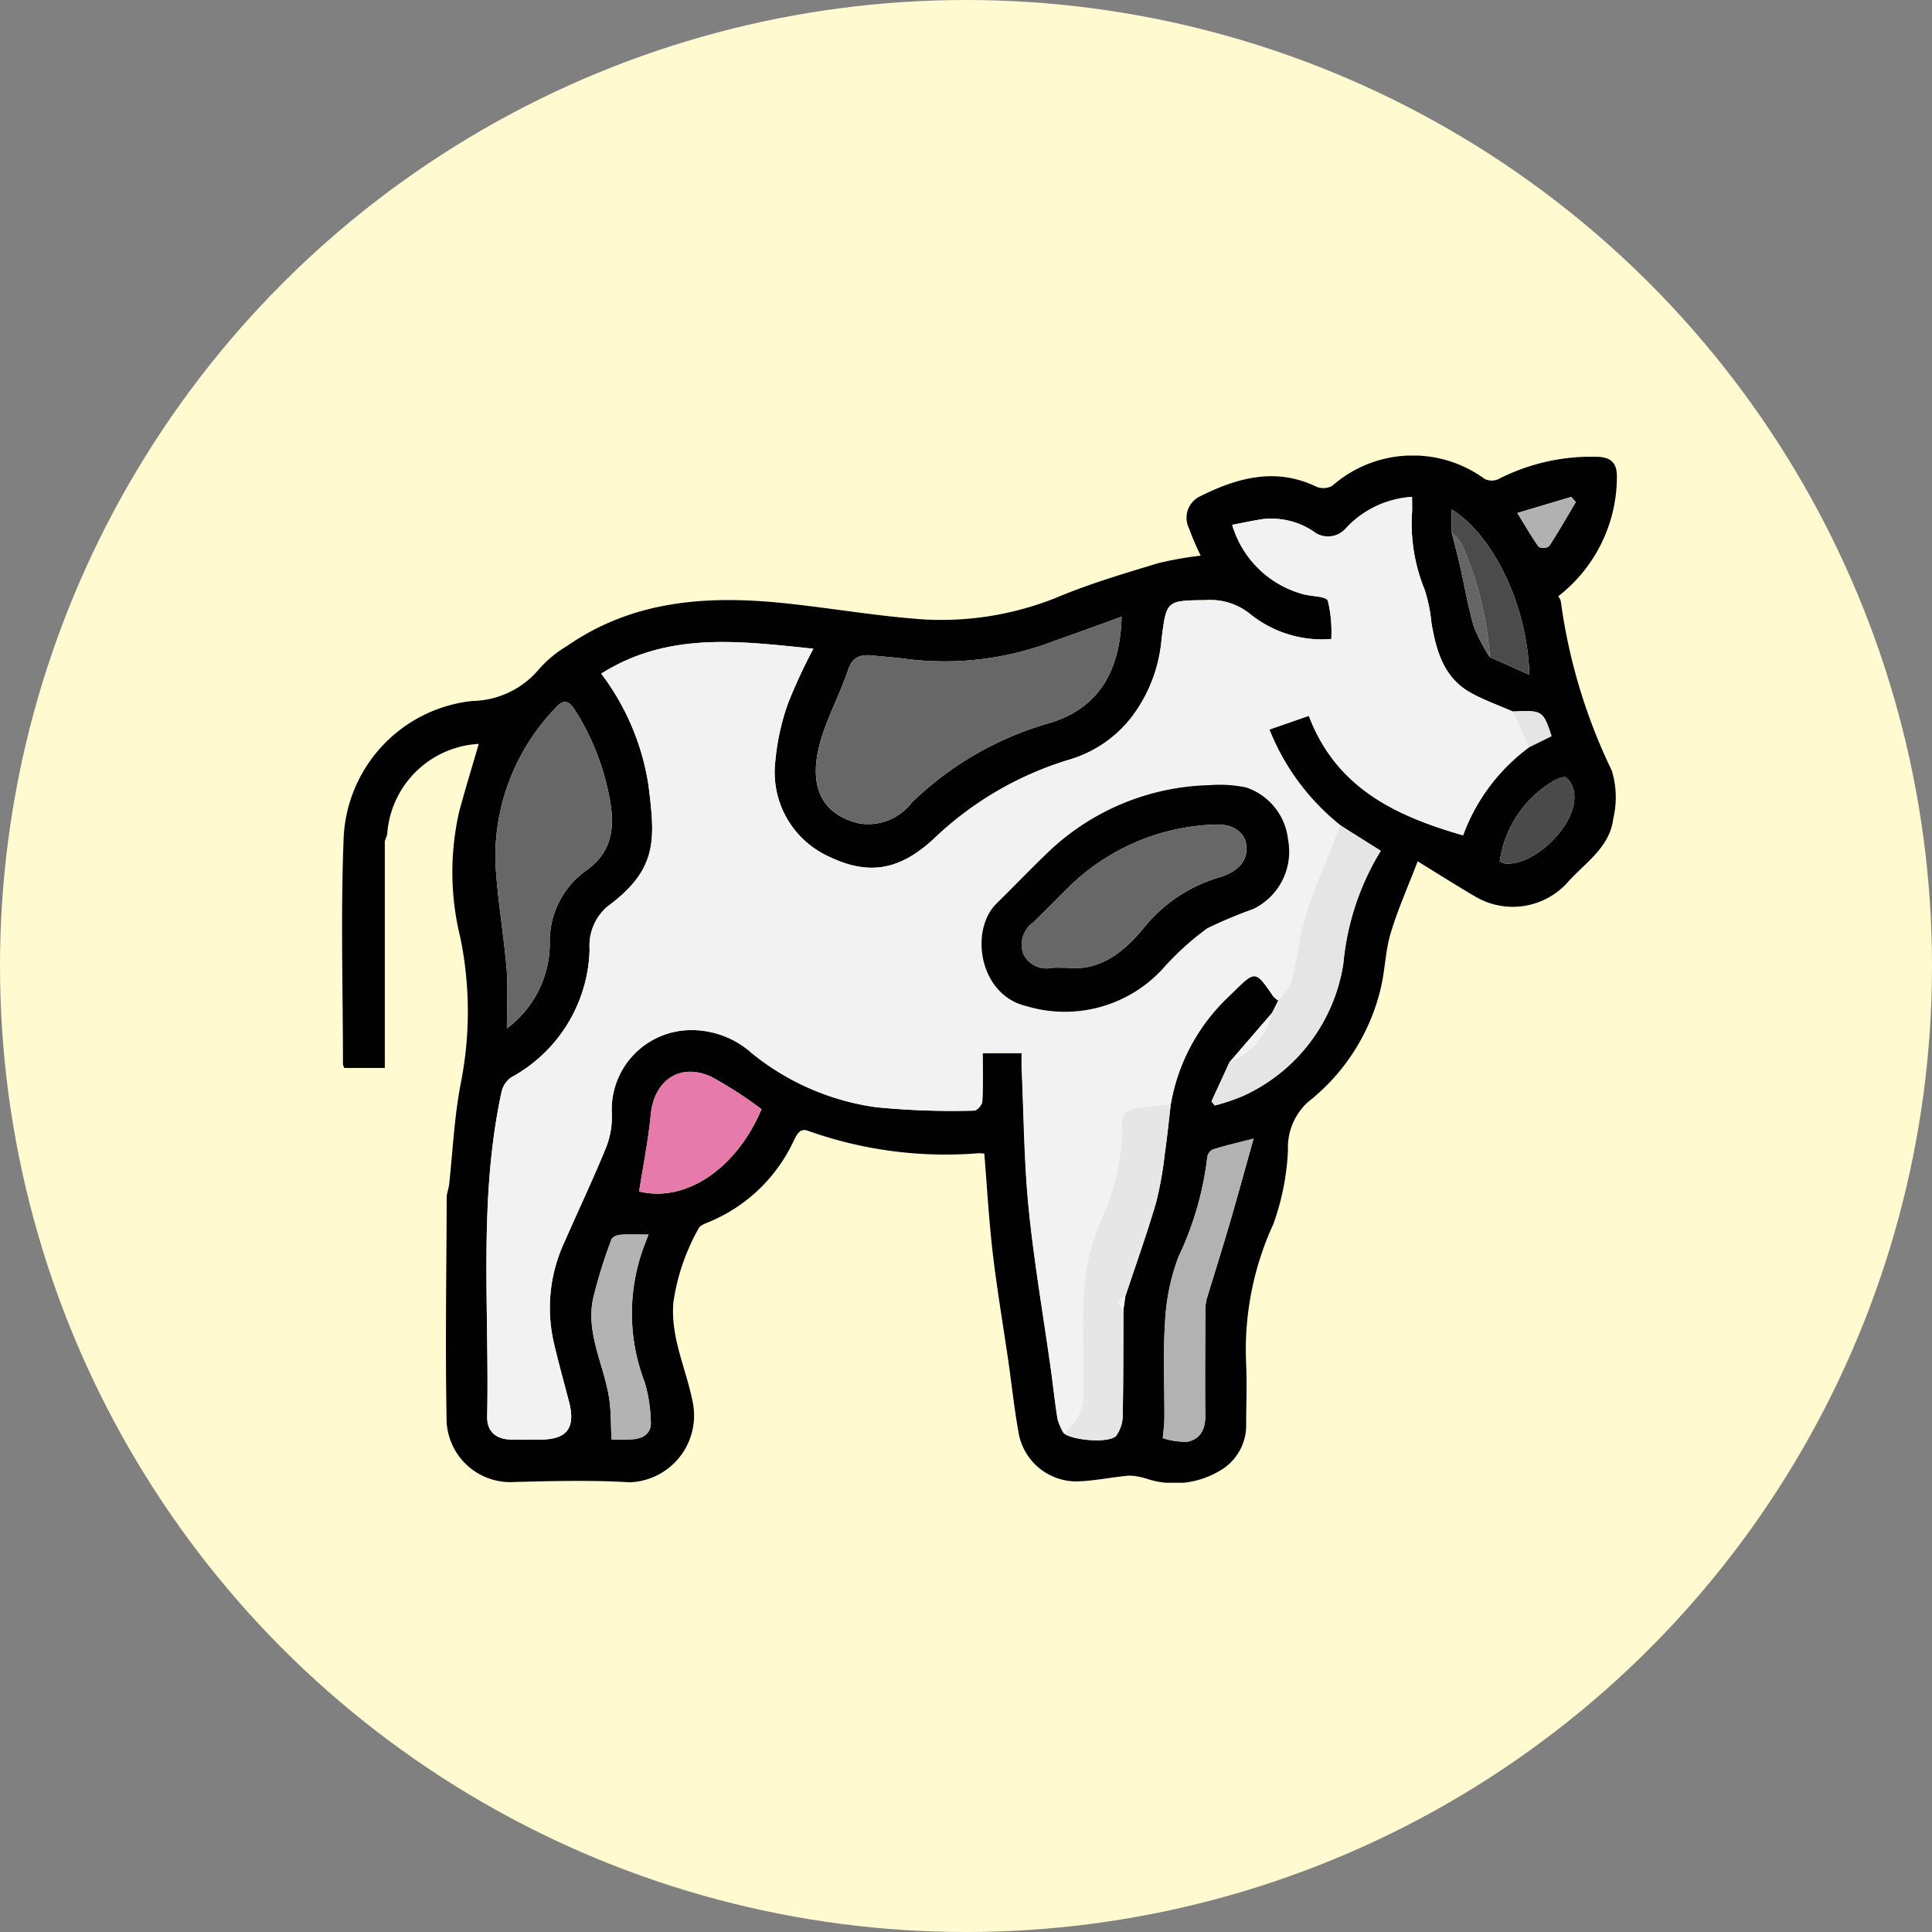 <svg xmlns="http://www.w3.org/2000/svg" xmlns:xlink="http://www.w3.org/1999/xlink" width="96" height="96" viewBox="0 0 96 96">
  <rect x="0" y="0" width="96" height="96" fill="#808080" stroke="none"/>
  <defs>
    <clipPath id="clip-path">
      <rect id="Rectángulo_318432" data-name="Rectángulo 318432" width="63.342" height="51.038" fill="none"/>
    </clipPath>
  </defs>
  <g id="Grupo_1075190" data-name="Grupo 1075190" transform="translate(-1351.333 -295)">
    <circle id="Elipse_4282" data-name="Elipse 4282" cx="48" cy="48" r="48" transform="translate(1351.333 295)" fill="#fffad0"/>
    <g id="Grupo_246408" data-name="Grupo 246408" transform="translate(1368.331 317.639)">
      <g id="Grupo_246407" data-name="Grupo 246407" transform="translate(0 0)" clip-path="url(#clip-path)">
        <path id="Trazado_265748" data-name="Trazado 265748" d="M2.24,18.825a4.822,4.822,0,0,1,4.55-4.5c-.322,1.111-.667,2.23-.971,3.36a13.537,13.537,0,0,0,.058,6.274A18.306,18.306,0,0,1,5.9,31.174c-.327,1.676-.4,3.4-.588,5.1l-.114.494c-.01,3.662-.076,7.326-.008,10.987A3.169,3.169,0,0,0,8.571,51c1.91-.047,3.828-.1,5.732.016a3.321,3.321,0,0,0,3.106-4.045c-.326-1.631-1.1-3.162-.947-4.909A10.563,10.563,0,0,1,17.715,38.4c.067-.139.285-.227.451-.293a8.042,8.042,0,0,0,4.285-4.085c.174-.346.323-.629.74-.457a20.367,20.367,0,0,0,8.43,1.1c.1,0,.2.009.289.014.139,1.685.23,3.326.421,4.955.207,1.772.509,3.534.765,5.3.177,1.221.306,2.45.526,3.663a2.919,2.919,0,0,0,2.921,2.374c.86-.027,1.713-.216,2.573-.288a3.186,3.186,0,0,1,.849.15,4.4,4.4,0,0,0,3.844-.515,2.6,2.6,0,0,0,1.114-2.082c-.005-1.023.047-2.049,0-3.07a14.955,14.955,0,0,1,1.351-6.985A12.482,12.482,0,0,0,47,34.523a3.062,3.062,0,0,1,.99-2.4,10.171,10.171,0,0,0,3.627-5.685c.208-.892.223-1.834.485-2.706.356-1.185.865-2.324,1.342-3.572,1.08.661,1.99,1.243,2.923,1.785A3.663,3.663,0,0,0,60.9,21.2c.873-.98,2.094-1.73,2.265-3.172a4.563,4.563,0,0,0-.073-2.372,27.832,27.832,0,0,1-2.536-8.422.86.86,0,0,0-.125-.247,7.517,7.517,0,0,0,2.913-5.9c.014-.711-.278-1.024-1.047-1.03a10.145,10.145,0,0,0-4.852,1.116.8.8,0,0,1-.668-.011A6.061,6.061,0,0,0,49.2,1.5a.9.9,0,0,1-.773.052c-2.037-.984-3.939-.456-5.805.476a1.179,1.179,0,0,0-.545,1.575,14.439,14.439,0,0,0,.585,1.369,17.232,17.232,0,0,0-2.093.369c-1.611.487-3.234.965-4.792,1.6a15.357,15.357,0,0,1-6.859,1.2c-2.2-.15-4.388-.525-6.584-.769C18.406,6.929,14.581,7.1,11.177,9.46a5.745,5.745,0,0,0-1.4,1.16,4.425,4.425,0,0,1-3.314,1.573A7.159,7.159,0,0,0,.073,19.1C-.072,22.812.041,26.533.043,30.25a.653.653,0,0,0,.068.178H2.122V19.158l.118-.332m54.79-8.812a8.4,8.4,0,0,1-.791-1.506c-.292-.985-.458-2.007-.687-3.012-.129-.565-.279-1.125-.419-1.687V2.675C57.121,3.9,58.9,7.32,58.993,10.891l-1.963-.877M42.947,41.943l-.054.359c0,1.8-.024,3.6,0,5.4.007.682-.254,1.178-.905,1.3a3.689,3.689,0,0,1-1.206-.181c.028-.338.077-.673.079-1.009.009-1.586-.075-3.178.033-4.757a10.674,10.674,0,0,1,.662-3.236,15.813,15.813,0,0,0,1.436-4.961.513.513,0,0,1,.268-.379c.581-.183,1.176-.32,2.032-.542-.427,1.522-.781,2.824-1.16,4.119s-.786,2.591-1.181,3.886m3.258-14.25.31-.614a1.183,1.183,0,0,1-.241-.2c-.9-1.3-.894-1.3-1.979-.237-.268.264-.548.52-.793.8a9.564,9.564,0,0,0-2.329,4.8c-.1.808-.176,1.619-.294,2.424a18.018,18.018,0,0,1-.438,2.46c-.46,1.566-1.012,3.105-1.526,4.656l-.095.665c-.007,1.748,0,3.5-.034,5.242a1.737,1.737,0,0,1-.323,1.012c-.32.386-2.177.242-2.607-.125a2.935,2.935,0,0,1-.3-.685c-.135-.831-.221-1.67-.337-2.5-.373-2.66-.834-5.311-1.1-7.981-.23-2.305-.242-4.633-.348-6.951-.012-.257,0-.514,0-.766H31.832c0,.819.023,1.615-.019,2.408-.009.163-.265.45-.4.449a38.474,38.474,0,0,1-4.877-.169A12.523,12.523,0,0,1,20.368,29.7a4.479,4.479,0,0,0-3-1.153A3.95,3.95,0,0,0,13.4,32.672a4.121,4.121,0,0,1-.281,1.7c-.645,1.585-1.383,3.132-2.068,4.7A7.747,7.747,0,0,0,10.5,44c.231,1.009.512,2.006.772,3.008.339,1.3-.094,1.883-1.411,1.884-.485,0-.969.005-1.454,0-.762-.009-1.219-.392-1.2-1.156.113-5.39-.443-10.812.722-16.153a1.2,1.2,0,0,1,.475-.69A7.454,7.454,0,0,0,12.3,24.54a2.56,2.56,0,0,1,.871-2.123c2.526-1.861,2.391-3.318,2.054-6.037a12.244,12.244,0,0,0-2.348-5.545C16.216,8.722,19.8,9.226,23.416,9.595a26.733,26.733,0,0,0-1.262,2.723,11.729,11.729,0,0,0-.632,2.9,4.6,4.6,0,0,0,2.663,4.706c1.985.957,3.532.689,5.245-.912a16.717,16.717,0,0,1,6.73-3.913,6.085,6.085,0,0,0,3.007-2.025,7.419,7.419,0,0,0,1.551-3.958c.244-1.928.245-1.913,2.2-1.935a3.138,3.138,0,0,1,2.19.682,5.7,5.7,0,0,0,4.044,1.251,6.635,6.635,0,0,0-.17-1.9c-.09-.231-.8-.211-1.217-.326A5.048,5.048,0,0,1,44.229,3.44c.531-.1,1.033-.212,1.54-.288a3.791,3.791,0,0,1,2.478.6,1.173,1.173,0,0,0,1.595-.1,4.88,4.88,0,0,1,3.325-1.6c0,.272.01.513,0,.752a8.685,8.685,0,0,0,.625,3.859,7.844,7.844,0,0,1,.342,1.677c.24,1.374.611,2.69,1.929,3.433.667.376,1.4.632,2.108.942,1.474-.069,1.506-.05,1.927,1.221l-1.106.548A9.5,9.5,0,0,0,55.7,18.869c-3.319-.955-6.3-2.333-7.664-5.938l-1.96.681A11.535,11.535,0,0,0,49.6,18.37l2.009,1.265a12.985,12.985,0,0,0-1.857,5.584,8.656,8.656,0,0,1-4.992,6.6,9.805,9.805,0,0,1-1.4.47l-.163-.2.895-1.949ZM38.733,8.006c-.074,2.962-1.354,4.635-3.639,5.3A16.11,16.11,0,0,0,28.3,17.248a2.729,2.729,0,0,1-2.637,1.023c-1.93-.482-2.391-1.923-1.992-3.687.306-1.353,1.029-2.606,1.471-3.935.241-.722.692-.776,1.291-.709.555.062,1.115.089,1.667.173a15.194,15.194,0,0,0,7.352-.928c1.077-.371,2.145-.77,3.277-1.178M8.188,28.456c0-1.139.064-2.055-.013-2.959-.151-1.77-.467-3.529-.557-5.3a10.639,10.639,0,0,1,2.961-7.63c.369-.427.637-.469.98.061a12.284,12.284,0,0,1,1.693,4.2c.3,1.435.277,2.755-1.055,3.737a4.327,4.327,0,0,0-1.878,3.708,5.265,5.265,0,0,1-2.131,4.187m12.652,4.018c-1.263,3.008-3.83,4.656-6.079,4.084.2-1.282.455-2.539.576-3.809.162-1.7,1.44-2.6,3-1.891a19.621,19.621,0,0,1,2.505,1.616M13.387,48.887c-.037-.721-.019-1.375-.113-2.013-.245-1.655-1.157-3.217-.811-4.947a24.2,24.2,0,0,1,.923-2.985c.039-.114.275-.215.426-.225.443-.03.888-.01,1.411-.01-.089.232-.135.352-.18.471a9.541,9.541,0,0,0-.006,6.872,7.45,7.45,0,0,1,.3,1.925c.048.584-.342.855-.872.9a10.656,10.656,0,0,1-1.079.007M57.522,20.163a5.514,5.514,0,0,1,2.541-3.914c.223-.153.635-.341.768-.246a1.248,1.248,0,0,1,.392.816c.167,1.487-1.95,3.586-3.448,3.451a1.355,1.355,0,0,1-.253-.108M61.08,2.057l.223.248c-.438.738-.863,1.486-1.332,2.2a.547.547,0,0,1-.51.03c-.362-.508-.673-1.053-1.064-1.686l2.682-.8" transform="translate(0.001 0)" fill="#010101"/>
        <path id="Trazado_265749" data-name="Trazado 265749" d="M359.256,225.079l.114-.494-.114.494" transform="translate(-354.062 -188.306)" fill="#dddedf"/>
        <path id="Trazado_265750" data-name="Trazado 265750" d="M378.366,116.539l-.118.332.118-.332" transform="translate(-376.125 -97.714)" fill="#121313"/>
        <path id="Trazado_265751" data-name="Trazado 265751" d="M60.943,42.9a9.564,9.564,0,0,1,2.329-4.8c.245-.285.525-.54.793-.8,1.084-1.066,1.084-1.065,1.979.237a1.187,1.187,0,0,0,.24.2c.223-.3.562-.576.649-.914.292-1.127.4-2.308.755-3.412.477-1.488,1.116-2.924,1.685-4.383a11.531,11.531,0,0,1-3.526-4.758l1.96-.681c1.363,3.605,4.345,4.983,7.664,5.938a9.5,9.5,0,0,1,3.287-4.383l-.821-1.768c-.7-.31-1.44-.566-2.108-.942C74.511,21.692,74.14,20.376,73.9,19a7.846,7.846,0,0,0-.342-1.677,8.687,8.687,0,0,1-.625-3.859c.012-.24,0-.481,0-.752a4.879,4.879,0,0,0-3.325,1.6,1.173,1.173,0,0,1-1.595.1,3.789,3.789,0,0,0-2.478-.6c-.507.076-1.008.187-1.54.288a5.048,5.048,0,0,0,3.539,3.449c.42.115,1.127.095,1.217.325a6.642,6.642,0,0,1,.171,1.9,5.7,5.7,0,0,1-4.043-1.251,3.139,3.139,0,0,0-2.19-.682c-1.956.022-1.958.007-2.2,1.935a7.42,7.42,0,0,1-1.551,3.958,6.088,6.088,0,0,1-3.007,2.025,16.715,16.715,0,0,0-6.73,3.912c-1.712,1.6-3.26,1.869-5.245.912a4.6,4.6,0,0,1-2.663-4.706,11.734,11.734,0,0,1,.632-2.9,26.684,26.684,0,0,1,1.262-2.722c-3.619-.369-7.2-.873-10.544,1.239a12.243,12.243,0,0,1,2.349,5.545c.337,2.72.472,4.176-2.054,6.037a2.561,2.561,0,0,0-.871,2.123,7.453,7.453,0,0,1-3.891,6.354,1.2,1.2,0,0,0-.475.69c-1.165,5.341-.609,10.763-.722,16.153-.016.764.441,1.146,1.2,1.156.485.006.969,0,1.454,0,1.317,0,1.749-.58,1.411-1.884-.26-1-.541-2-.772-3.008a7.746,7.746,0,0,1,.548-4.93c.685-1.569,1.423-3.116,2.068-4.7a4.118,4.118,0,0,0,.281-1.7,3.95,3.95,0,0,1,3.965-4.124,4.479,4.479,0,0,1,3,1.153A12.523,12.523,0,0,0,46.3,43.034a38.441,38.441,0,0,0,4.877.169c.139,0,.4-.285.4-.449.043-.793.019-1.589.019-2.408h1.936c0,.252-.01.51,0,.766.105,2.318.117,4.645.348,6.951.267,2.67.729,5.321,1.1,7.981.117.834.2,1.673.337,2.5a2.941,2.941,0,0,0,.3.685A2.522,2.522,0,0,0,56.6,56.9c.031-1.588-.081-3.184.04-4.764a11.137,11.137,0,0,1,.735-3.257,11.551,11.551,0,0,0,1.163-4.961.679.679,0,0,1,.651-.821c.581-.086,1.168-.133,1.753-.2M62.92,27.034a6.549,6.549,0,0,1,1.748.113,3.075,3.075,0,0,1,2.1,2.6,3.164,3.164,0,0,1-1.722,3.44,22.921,22.921,0,0,0-2.288.96,13.777,13.777,0,0,0-2.238,2.039,6.606,6.606,0,0,1-6.74,1.834c-2.372-.543-2.851-3.781-1.487-5.11.809-.788,1.588-1.607,2.4-2.391a12.014,12.014,0,0,1,8.221-3.482" transform="translate(-19.768 -10.66)" fill="#f2f2f2"/>
        <path id="Trazado_265752" data-name="Trazado 265752" d="M167.53,49.564c-1.133.408-2.2.807-3.277,1.178a15.2,15.2,0,0,1-7.352.928c-.551-.085-1.112-.112-1.667-.173-.6-.067-1.051-.013-1.291.709-.442,1.329-1.166,2.582-1.471,3.935-.4,1.764.062,3.2,1.992,3.687a2.729,2.729,0,0,0,2.637-1.023,16.11,16.11,0,0,1,6.791-3.944c2.285-.662,3.565-2.335,3.639-5.3" transform="translate(-128.796 -41.558)" fill="#676767"/>
        <path id="Trazado_265753" data-name="Trazado 265753" d="M309.687,91.981a5.265,5.265,0,0,0,2.131-4.187,4.327,4.327,0,0,1,1.878-3.708c1.332-.982,1.358-2.3,1.055-3.737a12.284,12.284,0,0,0-1.693-4.2c-.343-.53-.611-.488-.98-.061a10.64,10.64,0,0,0-2.961,7.63c.09,1.771.407,3.53.557,5.3.077.9.014,1.819.014,2.959" transform="translate(-301.498 -63.525)" fill="#676767"/>
        <path id="Trazado_265754" data-name="Trazado 265754" d="M142.543,199.582c-.584.064-1.171.111-1.753.2a.679.679,0,0,0-.651.821,11.551,11.551,0,0,1-1.163,4.961,11.143,11.143,0,0,0-.735,3.257c-.121,1.58-.009,3.176-.04,4.764a2.522,2.522,0,0,1-.976,2.334c.43.367,2.287.51,2.607.125a1.737,1.737,0,0,0,.323-1.012c.037-1.747.027-3.495.034-5.242-.261-.263-.353-.5.095-.665.514-1.55,1.066-3.089,1.526-4.656a17.966,17.966,0,0,0,.438-2.46c.118-.805.2-1.616.294-2.424" transform="translate(-101.368 -167.342)" fill="#e6e6e6"/>
        <path id="Trazado_265755" data-name="Trazado 265755" d="M79.006,113.717c-.569,1.459-1.209,2.895-1.685,4.383-.354,1.1-.462,2.285-.755,3.412-.088.338-.426.611-.649.914l-.31.614a3.46,3.46,0,0,1-2.11,2.451L72.6,127.44l.163.2a9.8,9.8,0,0,0,1.4-.47,8.656,8.656,0,0,0,4.992-6.6,12.985,12.985,0,0,1,1.857-5.584l-2.008-1.265" transform="translate(-29.4 -95.347)" fill="#e5e5e5"/>
        <path id="Trazado_265756" data-name="Trazado 265756" d="M113.929,218.1c.395-1.3.8-2.587,1.181-3.886s.732-2.6,1.16-4.119c-.856.222-1.451.359-2.032.542a.513.513,0,0,0-.268.379,15.81,15.81,0,0,1-1.436,4.961,10.674,10.674,0,0,0-.662,3.236c-.108,1.579-.024,3.171-.033,4.757,0,.336-.052.672-.079,1.009a3.691,3.691,0,0,0,1.206.181c.651-.12.913-.616.905-1.3-.02-1.8,0-3.6,0-5.4l.054-.359" transform="translate(-70.981 -176.157)" fill="#b2b2b2"/>
        <path id="Trazado_265757" data-name="Trazado 265757" d="M269.187,191.368a19.648,19.648,0,0,0-2.505-1.616c-1.558-.711-2.836.187-3,1.891-.12,1.27-.377,2.527-.576,3.809,2.249.572,4.816-1.076,6.079-4.084" transform="translate(-248.347 -158.894)" fill="#e67bab"/>
        <path id="Trazado_265758" data-name="Trazado 265758" d="M298.137,249.757a10.647,10.647,0,0,0,1.079-.007c.53-.05.92-.321.872-.905a7.451,7.451,0,0,0-.3-1.925,9.541,9.541,0,0,1,.006-6.872c.045-.12.091-.239.18-.471-.522,0-.968-.019-1.411.011-.151.01-.388.111-.426.225a24.241,24.241,0,0,0-.923,2.985c-.346,1.73.567,3.292.811,4.947.094.638.076,1.292.113,2.013" transform="translate(-284.749 -200.87)" fill="#b3b3b3"/>
        <path id="Trazado_265759" data-name="Trazado 265759" d="M28.816,23.9l1.963.877c-.091-3.57-1.872-6.988-3.86-8.215V17.7a3.408,3.408,0,0,1,.49.571A16.7,16.7,0,0,1,28.816,23.9" transform="translate(28.215 -13.887)" fill="#4b4b4b"/>
        <path id="Trazado_265760" data-name="Trazado 265760" d="M13.056,103.093a1.347,1.347,0,0,0,.253.108c1.5.135,3.614-1.964,3.448-3.451a1.248,1.248,0,0,0-.392-.816c-.134-.1-.546.092-.768.246a5.513,5.513,0,0,0-2.541,3.914" transform="translate(44.467 -82.93)" fill="#4a4a4a"/>
        <path id="Trazado_265761" data-name="Trazado 265761" d="M15.3,12.737l-2.682.8c.39.634.7,1.178,1.064,1.686a.547.547,0,0,0,.51-.03c.468-.719.893-1.466,1.332-2.2l-.223-.248" transform="translate(45.781 -10.679)" fill="#b1b1b1"/>
        <path id="Trazado_265762" data-name="Trazado 265762" d="M40.966,29.784a16.7,16.7,0,0,0-1.407-5.634,3.408,3.408,0,0,0-.49-.571c.14.562.29,1.122.419,1.687.229,1,.395,2.026.687,3.012a8.4,8.4,0,0,0,.791,1.506" transform="translate(16.065 -19.77)" fill="#656565"/>
        <path id="Trazado_265763" data-name="Trazado 265763" d="M20.095,78.612l.821,1.769,1.106-.548c-.42-1.271-.452-1.29-1.927-1.221" transform="translate(38.074 -65.895)" fill="#e5e5e5"/>
        <path id="Trazado_265764" data-name="Trazado 265764" d="M106.079,173.882a3.459,3.459,0,0,0,2.11-2.451Z" transform="translate(-61.983 -143.738)" fill="#f2f2f2"/>
        <path id="Trazado_265765" data-name="Trazado 265765" d="M151.52,258.637c-.448.162-.356.4-.095.665l.095-.665" transform="translate(-112.604 -216.857)" fill="#f3f3f3"/>
        <path id="Trazado_265766" data-name="Trazado 265766" d="M126.3,259.648l-.054.359.054-.359" transform="translate(-83.354 -217.705)" fill="#c3c3c3"/>
        <path id="Trazado_265767" data-name="Trazado 265767" d="M112.3,101.363a12.014,12.014,0,0,0-8.221,3.482c-.813.784-1.592,1.6-2.4,2.391-1.364,1.328-.885,4.567,1.487,5.11a6.606,6.606,0,0,0,6.74-1.834,13.761,13.761,0,0,1,2.238-2.039,22.938,22.938,0,0,1,2.288-.96,3.164,3.164,0,0,0,1.722-3.44,3.074,3.074,0,0,0-2.1-2.6,6.541,6.541,0,0,0-1.748-.113m-7.093,9.079c-.348,0-.565-.016-.779,0a1.28,1.28,0,0,1-1.425-.671,1.344,1.344,0,0,1,.479-1.579c.621-.6,1.22-1.215,1.831-1.821a10.886,10.886,0,0,1,7.119-3.043c.914-.07,1.537.345,1.632.953.125.809-.351,1.354-1.282,1.653a7.546,7.546,0,0,0-3.707,2.409c-1.027,1.279-2.215,2.261-3.868,2.1" transform="translate(-69.15 -84.989)" fill="#010101"/>
        <path id="Trazado_265768" data-name="Trazado 265768" d="M116.262,120.616c1.652.165,2.84-.817,3.868-2.1a7.546,7.546,0,0,1,3.707-2.409c.931-.3,1.407-.844,1.282-1.653-.094-.608-.718-1.024-1.632-.953a10.886,10.886,0,0,0-7.119,3.043c-.611.607-1.21,1.225-1.831,1.821a1.344,1.344,0,0,0-.479,1.579,1.28,1.28,0,0,0,1.425.671c.214-.018.43,0,.779,0" transform="translate(-80.204 -95.163)" fill="#676767"/>
      </g>
    </g>
  </g>
</svg>
